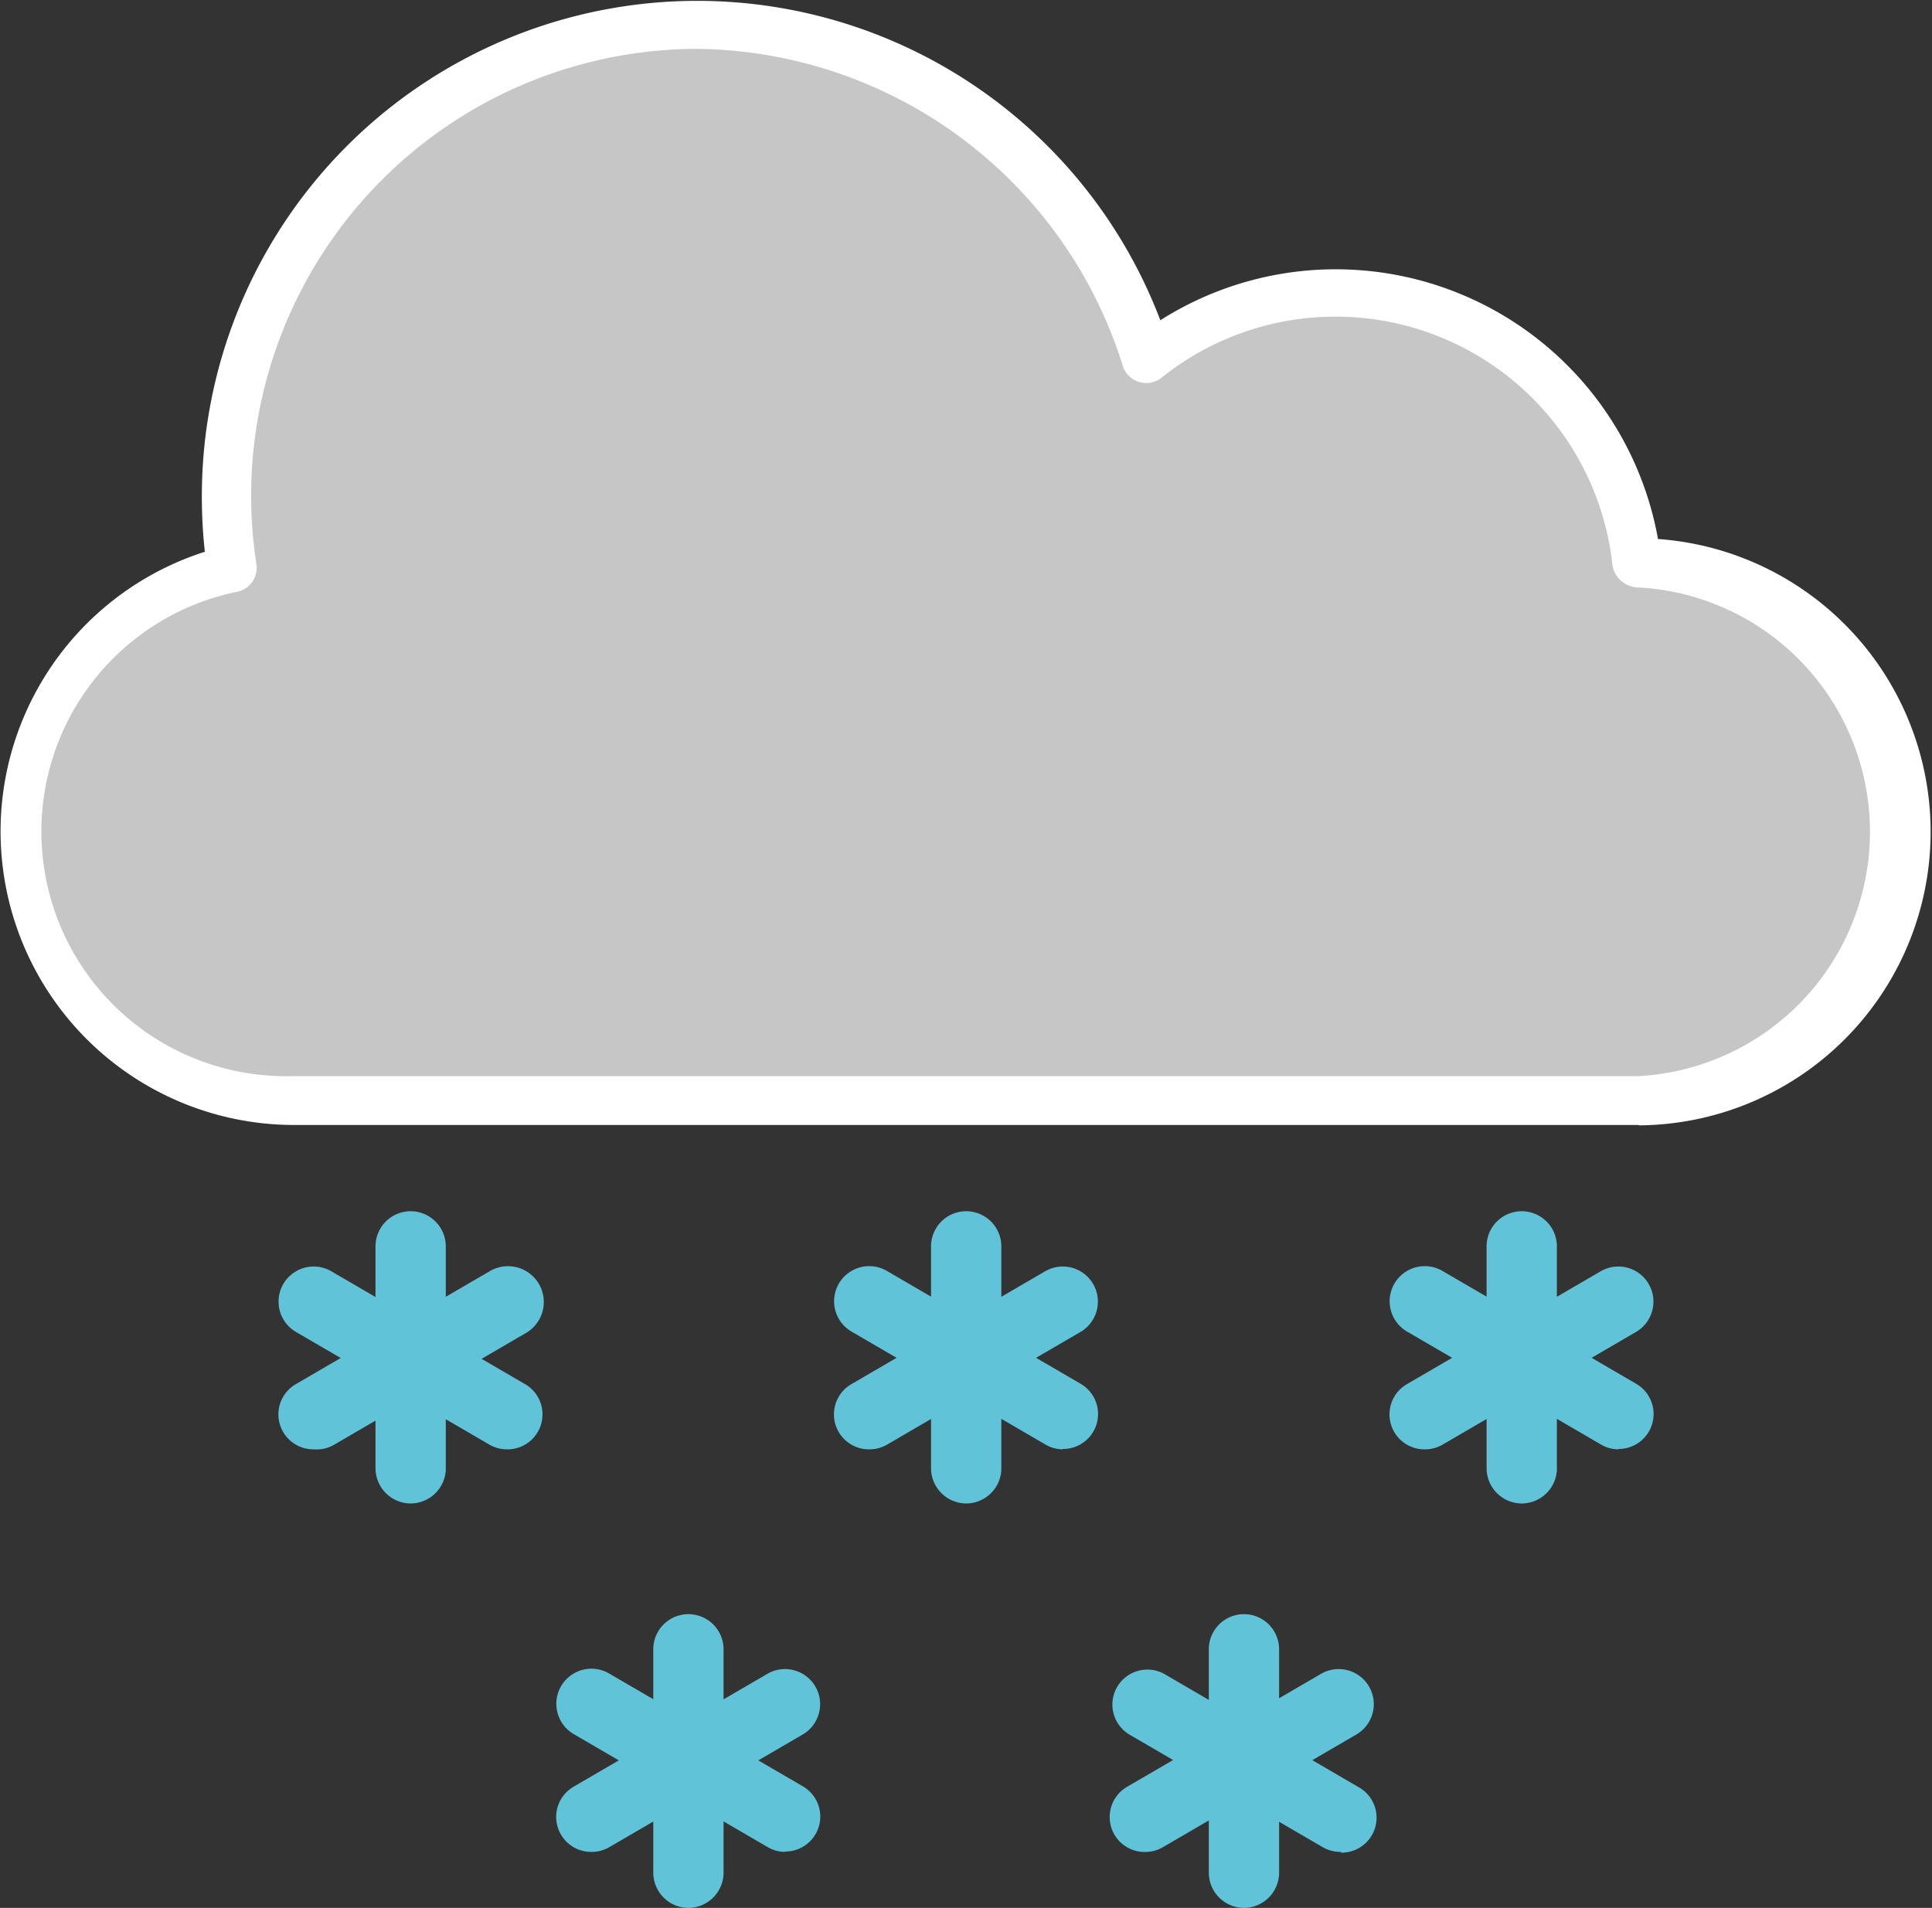 <svg xmlns="http://www.w3.org/2000/svg" viewBox="0 0 51.4 50.76"><rect x="0" y="0" width="51.4" height="50.76" fill="#333333" stroke="none"/><defs><style>.cls-1{fill:#61c3d7;}.cls-2{fill:#c6c6c6;}.cls-3{fill:#fff;}</style></defs><title>Recurso 36</title><g id="Capa_2" data-name="Capa 2"><g id="Capa_1-2" data-name="Capa 1"><path class="cls-1" d="M10.92,40a.94.94,0,0,1-.93-.93V33.16a.93.93,0,0,1,1.87,0v5.95A.94.94,0,0,1,10.92,40Z"/><path class="cls-1" d="M8.35,38.56a.93.93,0,0,1-.47-1.74l5.15-3A.93.93,0,1,1,14,35.46l-5.15,3A.94.94,0,0,1,8.35,38.56Z"/><path class="cls-1" d="M13.5,38.56a.94.94,0,0,1-.47-.12l-5.15-3a.93.93,0,1,1,.93-1.62l5.15,3a.93.93,0,0,1-.47,1.74Z"/><path class="cls-1" d="M25.7,40a.94.94,0,0,1-.93-.93V33.16a.93.93,0,1,1,1.87,0v5.95A.94.94,0,0,1,25.7,40Z"/><path class="cls-1" d="M23.13,38.56a.93.93,0,0,1-.47-1.74l5.15-3a.93.93,0,0,1,.93,1.62l-5.15,3A.93.93,0,0,1,23.13,38.56Z"/><path class="cls-1" d="M28.28,38.56a.93.93,0,0,1-.47-.13l-5.15-3a.93.93,0,0,1,.93-1.62l5.15,3a.93.93,0,0,1-.47,1.74Z"/><path class="cls-1" d="M40.48,40a.94.94,0,0,1-.93-.93V33.16a.93.93,0,0,1,1.87,0v5.95A.94.94,0,0,1,40.48,40Z"/><path class="cls-1" d="M37.91,38.56a.93.93,0,0,1-.47-1.74l5.15-3a.93.93,0,1,1,.93,1.62l-5.15,3A.93.93,0,0,1,37.91,38.56Z"/><path class="cls-1" d="M43.06,38.56a.93.93,0,0,1-.47-.13l-5.15-3a.93.93,0,1,1,.93-1.62l5.15,3a.93.93,0,0,1-.47,1.74Z"/><path class="cls-1" d="M18.31,50.76a.94.94,0,0,1-.93-.93V43.88a.93.93,0,0,1,1.87,0v5.95A.94.94,0,0,1,18.31,50.76Z"/><path class="cls-1" d="M15.74,49.27a.93.93,0,0,1-.47-1.74l5.15-3a.93.93,0,0,1,.93,1.62l-5.15,3A.93.93,0,0,1,15.74,49.27Z"/><path class="cls-1" d="M20.89,49.27a.93.93,0,0,1-.47-.13l-5.15-3a.93.93,0,0,1,.93-1.62l5.15,3a.93.93,0,0,1-.47,1.74Z"/><path class="cls-1" d="M33.09,50.76a.94.94,0,0,1-.93-.93V43.88a.93.93,0,0,1,1.87,0v5.95A.94.94,0,0,1,33.09,50.76Z"/><path class="cls-1" d="M30.52,49.27A.93.93,0,0,1,30,47.53l5.15-3a.93.93,0,0,1,.93,1.62l-5.15,3A.94.94,0,0,1,30.52,49.27Z"/><path class="cls-1" d="M35.67,49.27a.94.94,0,0,1-.47-.12l-5.15-3A.93.93,0,1,1,31,44.55l5.15,3a.93.93,0,0,1-.47,1.74Z"/><path class="cls-2" d="M43.6,29.28H7.8A7.16,7.16,0,0,1,6.17,15.15a12.38,12.38,0,0,1-.16-2A12.53,12.53,0,0,1,30.54,9.55a8.05,8.05,0,0,1,13,5.41h.05a7.16,7.16,0,0,1,0,14.32Z"/><path class="cls-3" d="M43.6,29.93H7.8A7.81,7.81,0,0,1,5.45,14.68a13.33,13.33,0,0,1-.08-1.5,13.18,13.18,0,0,1,25.5-4.66,8.71,8.71,0,0,1,13.24,5.82,7.81,7.81,0,0,1-.51,15.6ZM18.54,1.3A11.89,11.89,0,0,0,6.82,15a.65.65,0,0,1-.49.74A6.51,6.51,0,0,0,7.8,28.63H43.6a6.51,6.51,0,0,0,0-13,.71.71,0,0,1-.7-.58,7.41,7.41,0,0,0-12-5,.64.64,0,0,1-.6.11.65.65,0,0,1-.43-.43A12,12,0,0,0,18.54,1.3Z"/></g></g></svg>